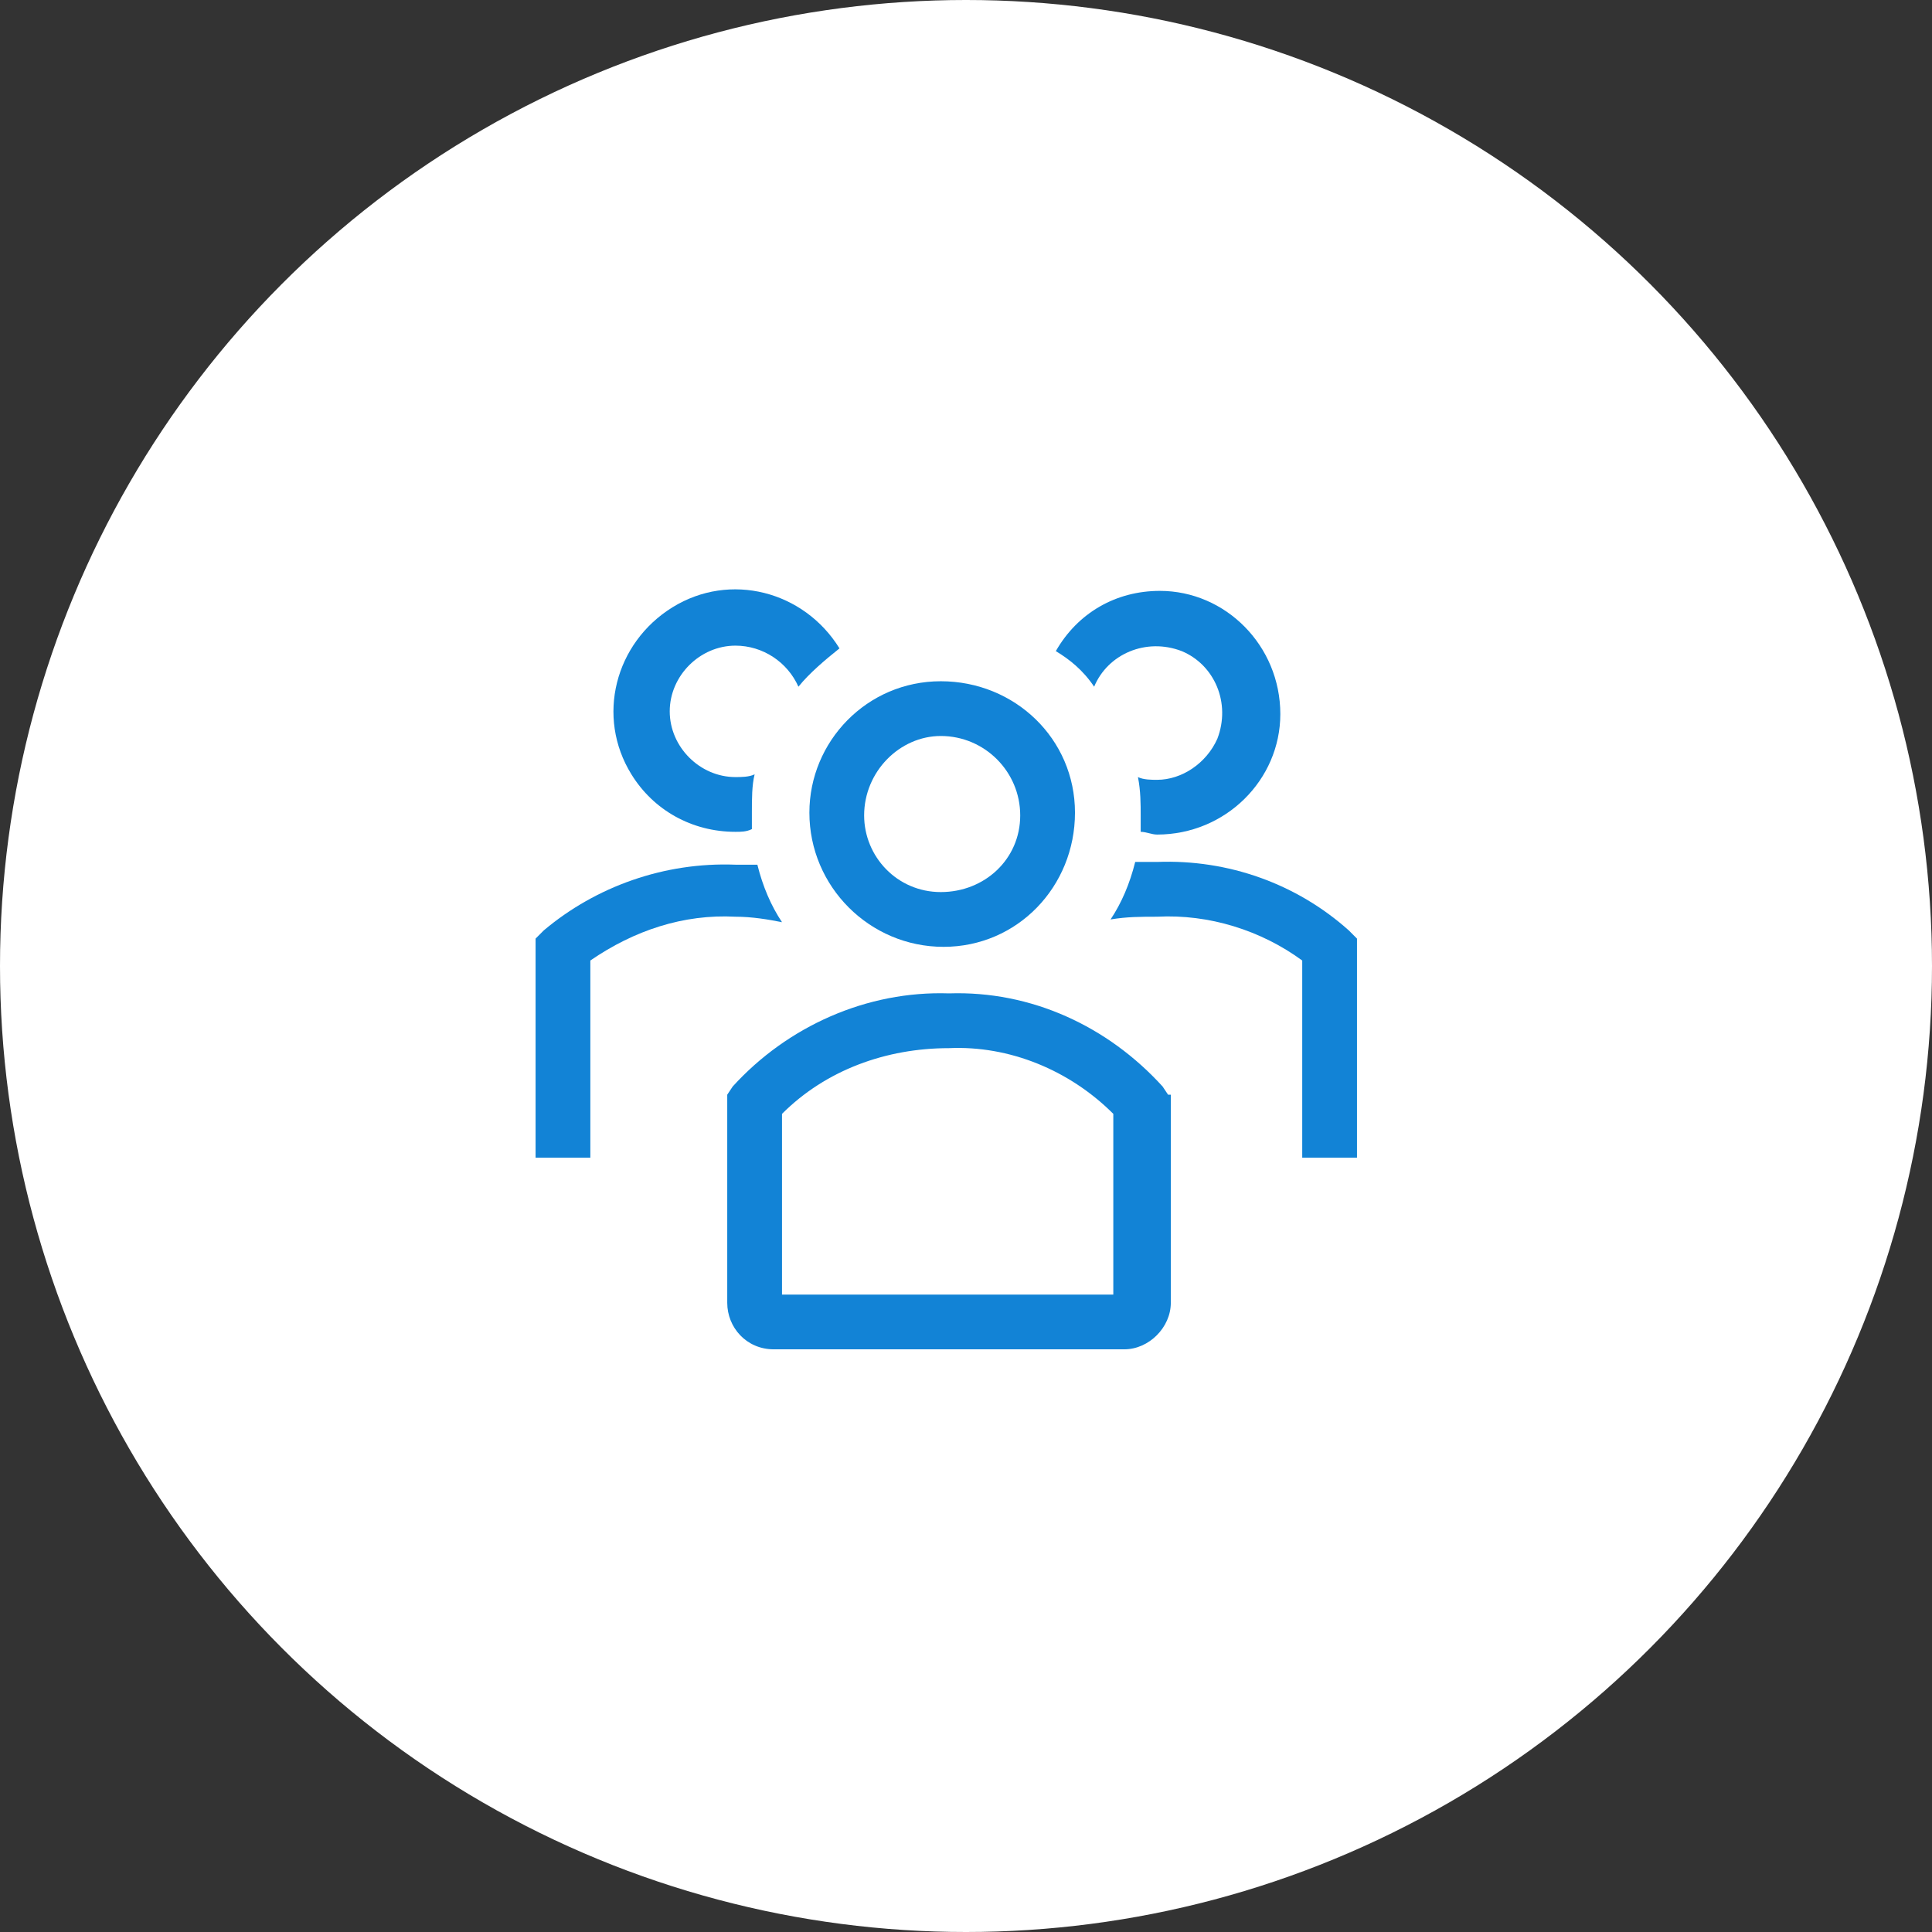 <svg width="98" height="98" viewBox="0 0 98 98" fill="none" xmlns="http://www.w3.org/2000/svg">
<rect x="0" y="0" width="98" height="98" fill="#333333" stroke="none"/>
<circle cx="49" cy="49" r="49" fill="white"/>
<path d="M47.861 48.028C51.611 48.028 54.528 44.972 54.528 41.222C54.528 37.472 51.472 34.556 47.722 34.556C43.972 34.556 41.056 37.611 41.056 41.222C41.056 44.972 44.111 48.028 47.861 48.028ZM47.722 37.333C47.861 37.333 47.861 37.333 47.722 37.333C49.944 37.333 51.75 39.139 51.75 41.361C51.75 43.583 49.944 45.25 47.722 45.25C45.5 45.25 43.833 43.444 43.833 41.361C43.833 39.139 45.639 37.333 47.722 37.333V37.333Z" fill="#1283D6"/>
<path d="M68.417 47.194C65.778 44.833 62.306 43.583 58.694 43.722H57.583C57.306 44.833 56.889 45.806 56.333 46.639C57.167 46.5 57.861 46.5 58.694 46.5C61.333 46.361 63.972 47.194 66.055 48.722V58.722H68.833V47.611L68.417 47.194Z" fill="#1283D6"/>
<path d="M55.5 34.833C56.194 33.167 58.139 32.333 59.944 33.028C61.611 33.722 62.444 35.667 61.75 37.472C61.194 38.722 59.944 39.556 58.694 39.556C58.417 39.556 58 39.556 57.722 39.417C57.861 40.111 57.861 40.806 57.861 41.361V42.194C58.139 42.194 58.417 42.333 58.694 42.333C62.167 42.333 64.944 39.556 64.944 36.222C64.944 32.75 62.167 29.972 58.833 29.972C56.611 29.972 54.667 31.083 53.556 33.028C54.25 33.444 54.944 34 55.5 34.833V34.833Z" fill="#1283D6"/>
<path d="M39.667 46.778C39.111 45.944 38.694 44.972 38.417 43.861H37.306C33.694 43.722 30.222 44.972 27.583 47.194L27.167 47.611V58.722H29.945V48.722C32.167 47.194 34.667 46.361 37.306 46.5C38.139 46.5 38.972 46.639 39.667 46.778Z" fill="#1283D6"/>
<path d="M37.306 42.194C37.583 42.194 37.861 42.194 38.139 42.056V41.222C38.139 40.528 38.139 39.833 38.278 39.278C38 39.417 37.583 39.417 37.306 39.417C35.5 39.417 33.972 37.889 33.972 36.083C33.972 34.278 35.5 32.75 37.306 32.75C38.694 32.75 39.944 33.583 40.5 34.833C41.056 34.139 41.889 33.444 42.583 32.889C40.778 29.972 37.028 29 34.111 30.805C31.194 32.611 30.222 36.361 32.028 39.278C33.139 41.083 35.083 42.194 37.306 42.194V42.194Z" fill="#1283D6"/>
<path d="M59.25 55.528L58.972 55.111C56.194 52.056 52.306 50.25 48.139 50.389C43.972 50.25 39.944 52.056 37.167 55.111L36.889 55.528V66.083C36.889 67.333 37.861 68.444 39.25 68.444H57.028C58.278 68.444 59.389 67.333 59.389 66.083V55.528H59.25ZM56.472 65.667H39.667V56.5C41.889 54.278 44.944 53.167 48.139 53.167C51.194 53.028 54.25 54.278 56.472 56.5V65.667Z" fill="#1283D6"/>
</svg>
